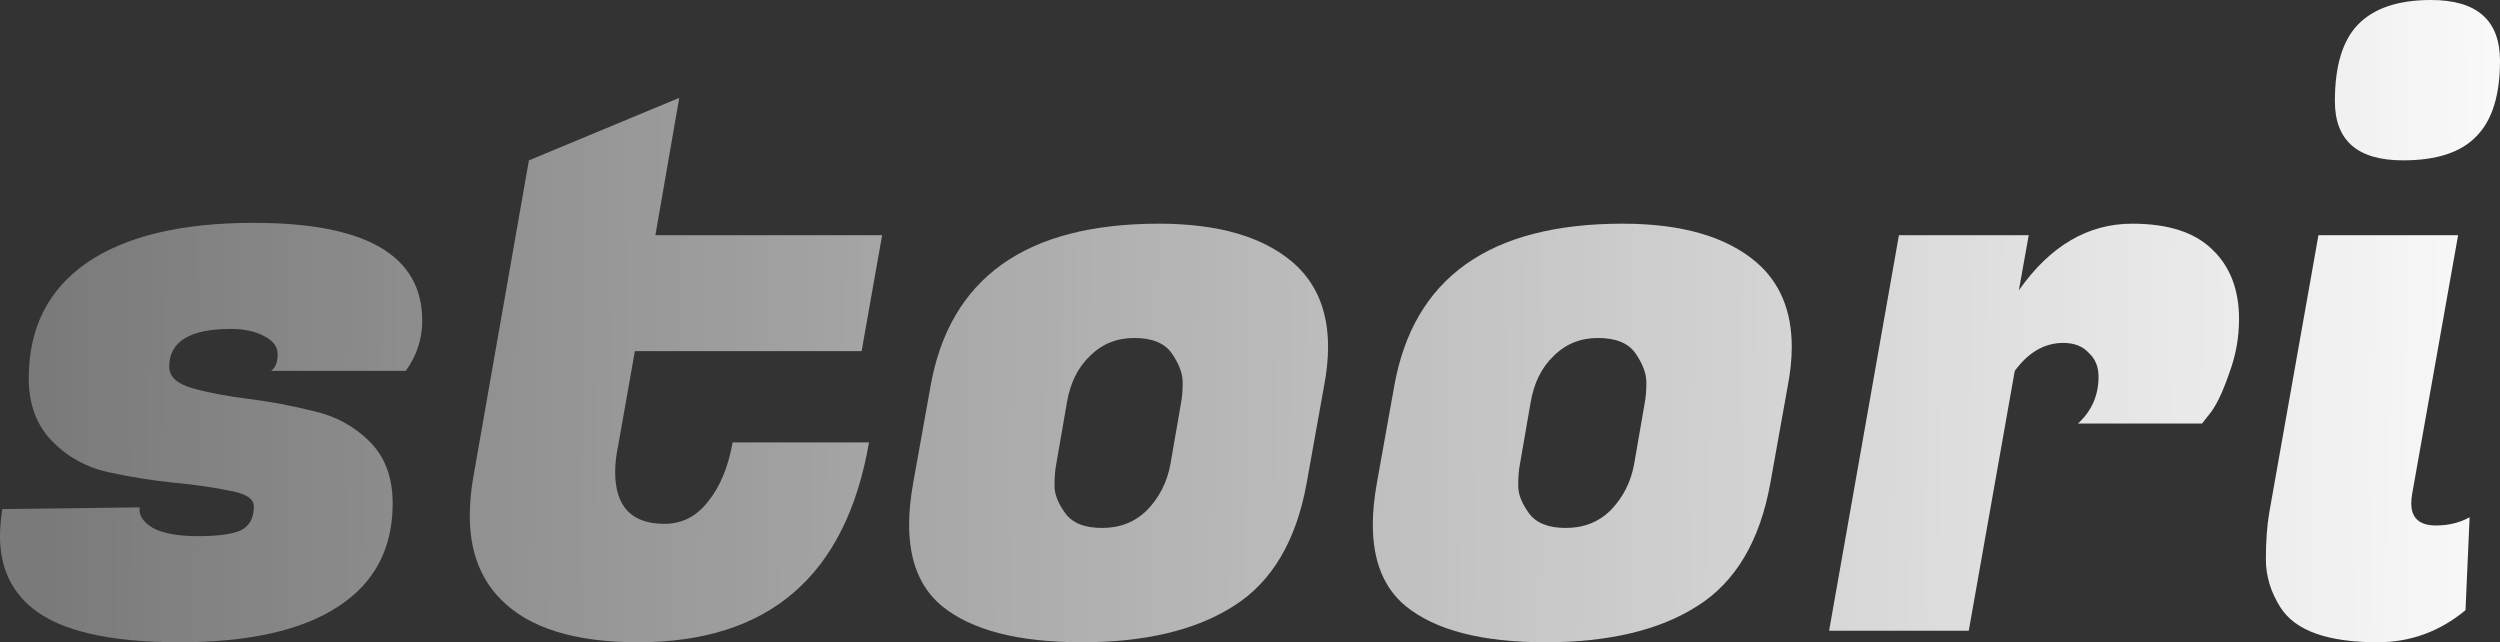 <svg width="471" height="121" viewBox="0 0 471 121" fill="none" xmlns="http://www.w3.org/2000/svg">
<rect x="0" y="0" width="471" height="121" fill="#333333" stroke="none"/>
<path d="M79.552 60.422C79.552 63.831 78.52 66.981 76.456 69.873H51.074C51.899 69.254 52.312 68.221 52.312 66.775C52.312 65.329 51.487 64.192 49.836 63.366C48.185 62.437 46.07 61.972 43.49 61.972C35.752 61.972 31.883 64.347 31.883 69.099C31.883 70.958 33.327 72.3 36.216 73.127C39.105 73.953 42.613 74.624 46.74 75.141C50.868 75.657 54.995 76.432 59.122 77.465C63.249 78.394 66.757 80.305 69.646 83.197C72.535 86.089 73.98 89.962 73.98 94.817C73.98 103.39 70.523 109.897 63.61 114.338C56.8 118.779 46.844 121 33.74 121C20.636 121 11.453 118.883 6.191 114.648C2.064 111.343 0 106.798 0 101.014C0 99.362 0.155 97.657 0.464 95.901L26.311 95.591C26.105 97.038 26.93 98.329 28.787 99.465C30.748 100.498 33.585 101.014 37.3 101.014C41.014 101.014 43.697 100.653 45.347 99.93C46.998 99.103 47.824 97.606 47.824 95.437C47.824 93.991 46.379 93.009 43.49 92.493C40.601 91.873 37.041 91.357 32.811 90.944C28.684 90.531 24.505 89.859 20.275 88.93C16.148 88 12.639 86.038 9.75 83.042C6.861 80.047 5.417 76.122 5.417 71.268C5.417 61.868 9.028 54.639 16.251 49.578C23.577 44.516 34.101 41.986 47.824 41.986C68.976 41.986 79.552 48.132 79.552 60.422Z" fill="url(#paint0_linear_192_61)"/>
<path d="M120.229 121C108.26 121 99.645 118.315 94.383 112.944C90.462 109.019 88.502 103.751 88.502 97.141C88.502 94.972 88.708 92.648 89.121 90.169L99.645 30.211L127.968 18.437L123.479 44.31H166.196L162.327 66.155H119.61L116.515 83.662C116.102 85.624 115.896 87.38 115.896 88.93C115.896 95.437 118.991 98.69 125.182 98.69C128.484 98.69 131.218 97.296 133.385 94.507C135.655 91.718 137.202 88 138.028 83.352H163.72C159.386 108.451 144.889 121 120.229 121Z" fill="url(#paint1_linear_192_61)"/>
<path d="M218.327 42.141C229.47 42.141 237.879 44.568 243.554 49.422C247.991 53.244 250.209 58.563 250.209 65.38C250.209 67.653 249.951 70.132 249.435 72.817L246.185 90.944C244.225 101.892 239.633 109.638 232.411 114.183C225.291 118.728 215.747 121 203.778 121C191.809 121 183.039 118.728 177.467 114.183C173.34 110.775 171.277 105.662 171.277 98.845C171.277 96.469 171.535 93.836 172.051 90.944L175.301 72.817C178.912 52.366 193.254 42.141 218.327 42.141ZM222.505 75.915C222.712 74.883 222.815 73.591 222.815 72.042C222.815 70.39 222.144 68.582 220.803 66.62C219.462 64.657 217.088 63.676 213.684 63.676C210.382 63.676 207.596 64.812 205.326 67.085C203.056 69.254 201.612 72.197 200.992 75.915L198.98 87.535C198.774 88.568 198.671 89.911 198.671 91.563C198.671 93.113 199.342 94.817 200.683 96.676C202.024 98.535 204.346 99.465 207.648 99.465C211.052 99.465 213.89 98.329 216.16 96.056C218.43 93.681 219.874 90.84 220.493 87.535L222.505 75.915Z" fill="url(#paint2_linear_192_61)"/>
<path d="M305.687 42.141C316.83 42.141 325.239 44.568 330.914 49.422C335.351 53.244 337.569 58.563 337.569 65.38C337.569 67.653 337.311 70.132 336.795 72.817L333.545 90.944C331.585 101.892 326.993 109.638 319.771 114.183C312.651 118.728 303.107 121 291.138 121C279.17 121 270.399 118.728 264.828 114.183C260.7 110.775 258.637 105.662 258.637 98.845C258.637 96.469 258.895 93.836 259.411 90.944L262.661 72.817C266.272 52.366 280.614 42.141 305.687 42.141ZM309.866 75.915C310.072 74.883 310.175 73.591 310.175 72.042C310.175 70.39 309.504 68.582 308.163 66.62C306.822 64.657 304.449 63.676 301.044 63.676C297.742 63.676 294.956 64.812 292.686 67.085C290.416 69.254 288.972 72.197 288.353 75.915L286.341 87.535C286.134 88.568 286.031 89.911 286.031 91.563C286.031 93.113 286.702 94.817 288.043 96.676C289.384 98.535 291.706 99.465 295.008 99.465C298.413 99.465 301.25 98.329 303.52 96.056C305.79 93.681 307.234 90.84 307.854 87.535L309.866 75.915Z" fill="url(#paint3_linear_192_61)"/>
<path d="M421.834 60.113C421.834 63.624 421.215 67.033 419.977 70.338C418.842 73.643 417.707 76.07 416.572 77.62L414.869 79.789H391.499C394.079 77.413 395.368 74.469 395.368 70.958C395.368 69.099 394.749 67.601 393.511 66.465C392.376 65.225 390.777 64.606 388.713 64.606C385.205 64.606 382.161 66.362 379.582 69.873L370.915 118.831H344.604L357.759 44.31H382.213L380.356 54.69C386.237 46.324 393.356 42.141 401.714 42.141C408.421 42.141 413.425 43.742 416.727 46.944C420.132 50.145 421.834 54.535 421.834 60.113Z" fill="url(#paint4_linear_192_61)"/>
<path d="M458.928 99C461.301 99 463.416 98.484 465.274 97.451L464.5 114.958C459.65 118.986 454.13 121 447.939 121C438.55 121 432.462 118.831 429.677 114.493C427.819 111.601 426.891 108.554 426.891 105.352C426.891 102.047 427.097 99.155 427.51 96.676L436.796 44.31H463.107L454.44 93.113C454.336 93.732 454.285 94.3 454.285 94.817C454.285 97.606 455.833 99 458.928 99ZM439.891 19.056C439.891 12.446 441.336 7.643 444.225 4.648C447.217 1.549 451.809 0 457.999 0C466.666 0 471 3.822 471 11.465C471 17.972 469.504 22.723 466.512 25.718C463.623 28.714 459.031 30.211 452.737 30.211C444.173 30.211 439.891 26.493 439.891 19.056Z" fill="url(#paint5_linear_192_61)"/>
<defs>
<linearGradient id="paint0_linear_192_61" x1="492.09" y1="93.655" x2="9.626" y2="89.982" gradientUnits="userSpaceOnUse">
<stop stop-color="white"/>
<stop offset="1" stop-color="white" stop-opacity="0.35"/>
</linearGradient>
<linearGradient id="paint1_linear_192_61" x1="492.09" y1="93.655" x2="9.626" y2="89.982" gradientUnits="userSpaceOnUse">
<stop stop-color="white"/>
<stop offset="1" stop-color="white" stop-opacity="0.35"/>
</linearGradient>
<linearGradient id="paint2_linear_192_61" x1="492.09" y1="93.655" x2="9.626" y2="89.982" gradientUnits="userSpaceOnUse">
<stop stop-color="white"/>
<stop offset="1" stop-color="white" stop-opacity="0.35"/>
</linearGradient>
<linearGradient id="paint3_linear_192_61" x1="492.09" y1="93.655" x2="9.626" y2="89.982" gradientUnits="userSpaceOnUse">
<stop stop-color="white"/>
<stop offset="1" stop-color="white" stop-opacity="0.35"/>
</linearGradient>
<linearGradient id="paint4_linear_192_61" x1="492.09" y1="93.655" x2="9.626" y2="89.982" gradientUnits="userSpaceOnUse">
<stop stop-color="white"/>
<stop offset="1" stop-color="white" stop-opacity="0.35"/>
</linearGradient>
<linearGradient id="paint5_linear_192_61" x1="492.09" y1="93.655" x2="9.626" y2="89.982" gradientUnits="userSpaceOnUse">
<stop stop-color="white"/>
<stop offset="1" stop-color="white" stop-opacity="0.35"/>
</linearGradient>
</defs>
</svg>
